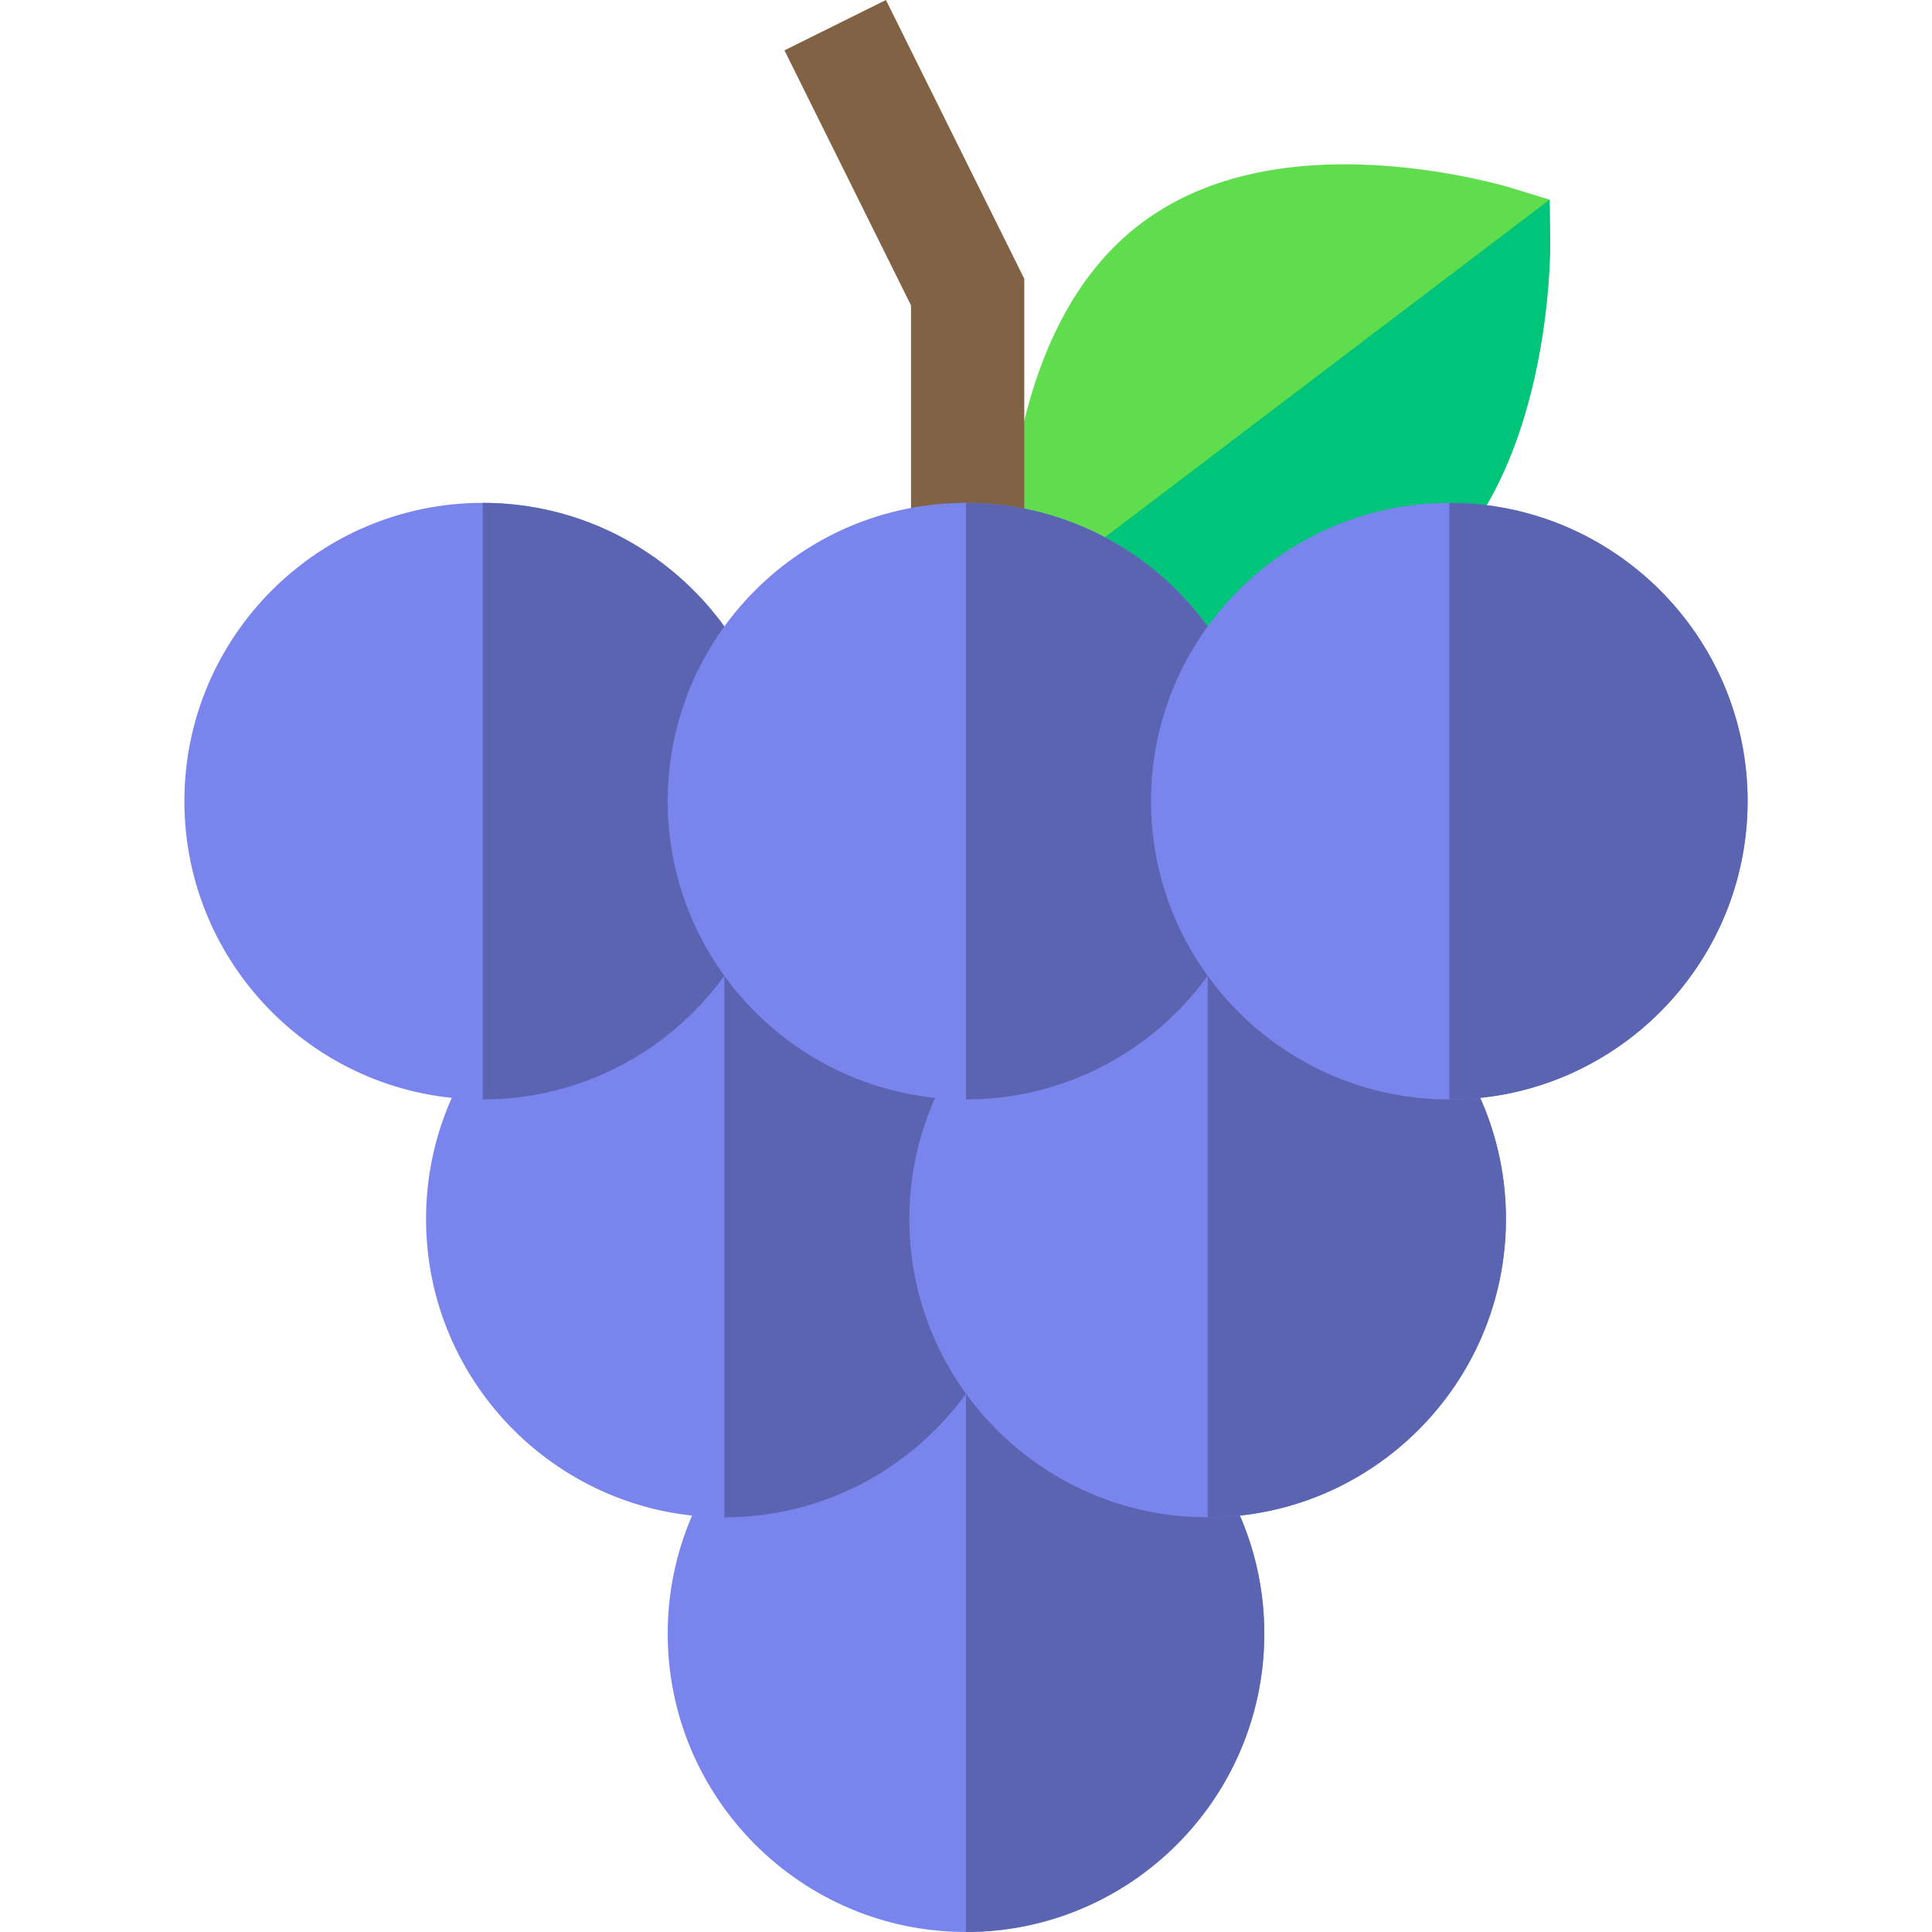 <?xml version="1.0" encoding="iso-8859-1"?>
<!-- Generator: Adobe Illustrator 19.0.0, SVG Export Plug-In . SVG Version: 6.00 Build 0)  -->
<svg version="1.1" id="Capa_1" xmlns="http://www.w3.org/2000/svg" xmlns:xlink="http://www.w3.org/1999/xlink" x="0px" y="0px"
	 viewBox="0 0 512 512" style="enable-background:new 0 0 512 512;" xml:space="preserve">
<path style="fill:#60DD4D;" d="M410.819,63.673l-0.161-10.759l-10.29-3.147c-0.613-0.187-15.231-4.607-33.997-5.87
	c-26.569-1.79-48.079,3.346-63.921,15.262c-15.878,11.943-26.715,31.34-32.211,57.653c-3.875,18.554-3.571,33.991-3.556,34.639
	l0.242,10.578l10.093,3.176c0.608,0.191,15.134,4.711,33.81,6.067c3.635,0.264,7.177,0.396,10.622,0.396
	c21.623,0,39.469-5.192,53.153-15.485c15.854-11.925,26.761-31.353,32.417-57.745C411.012,79.823,410.829,64.324,410.819,63.673z"/>
<path style="fill:#00C47A;" d="M266.927,162.029l10.093,3.176c0.608,0.191,15.134,4.711,33.81,6.067
	c3.635,0.264,7.177,0.396,10.622,0.396c21.623,0,39.469-5.192,53.153-15.485c15.854-11.925,26.761-31.353,32.417-57.745
	c3.99-18.615,3.806-34.114,3.797-34.766l-0.161-10.759"/>
<polygon style="fill:#816244;" points="271.445,149.098 241.426,149.098 241.426,80.921 207.89,13.345 234.78,0 271.445,73.883 "/>
<path style="fill:#7985EC;" d="M256,353.897c-43.589,0-79.051,35.462-79.051,79.051S212.411,512,256,512
	s79.051-35.462,79.051-79.051C335.051,389.359,299.589,353.897,256,353.897z"/>
<path style="fill:#5B64B1;" d="M256,512c43.589,0,79.051-35.462,79.051-79.051S299.588,353.897,256,353.897"/>
<path style="fill:#7985EC;" d="M191.958,244.004c-43.589,0-79.051,35.462-79.051,79.051s35.462,79.051,79.051,79.051
	s79.051-35.462,79.051-79.051S235.548,244.004,191.958,244.004z"/>
<path style="fill:#5B64B1;" d="M191.958,402.107c43.589,0,79.051-35.462,79.051-79.051s-35.463-79.051-79.051-79.051"/>
<path style="fill:#7985EC;" d="M320.042,244.004c-43.589,0-79.051,35.462-79.051,79.051s35.462,79.051,79.051,79.051
	s79.051-35.462,79.051-79.051S363.631,244.004,320.042,244.004z"/>
<path style="fill:#5B64B1;" d="M320.042,402.107c43.588,0,79.051-35.462,79.051-79.051s-35.463-79.051-79.051-79.051"/>
<path style="fill:#7985EC;" d="M127.917,133.265c-43.589,0-79.051,35.462-79.051,79.051s35.462,79.051,79.051,79.051
	s79.051-35.462,79.051-79.051S171.506,133.265,127.917,133.265z"/>
<path style="fill:#5B64B1;" d="M127.917,291.368c43.589,0,79.051-35.462,79.051-79.051s-35.462-79.051-79.051-79.051"/>
<path style="fill:#7985EC;" d="M256,133.265c-43.589,0-79.051,35.462-79.051,79.051s35.462,79.051,79.051,79.051
	s79.051-35.462,79.051-79.051S299.589,133.265,256,133.265z"/>
<path style="fill:#5B64B1;" d="M256,291.368c43.589,0,79.051-35.462,79.051-79.051S299.588,133.265,256,133.265"/>
<path style="fill:#7985EC;" d="M384.083,133.265c-43.589,0-79.051,35.462-79.051,79.051s35.462,79.051,79.051,79.051
	s79.051-35.462,79.051-79.051S427.672,133.265,384.083,133.265z"/>
<path style="fill:#5B64B1;" d="M384.083,291.368c43.588,0,79.051-35.462,79.051-79.051s-35.463-79.051-79.051-79.051"/>
<g>
</g>
<g>
</g>
<g>
</g>
<g>
</g>
<g>
</g>
<g>
</g>
<g>
</g>
<g>
</g>
<g>
</g>
<g>
</g>
<g>
</g>
<g>
</g>
<g>
</g>
<g>
</g>
<g>
</g>
</svg>
